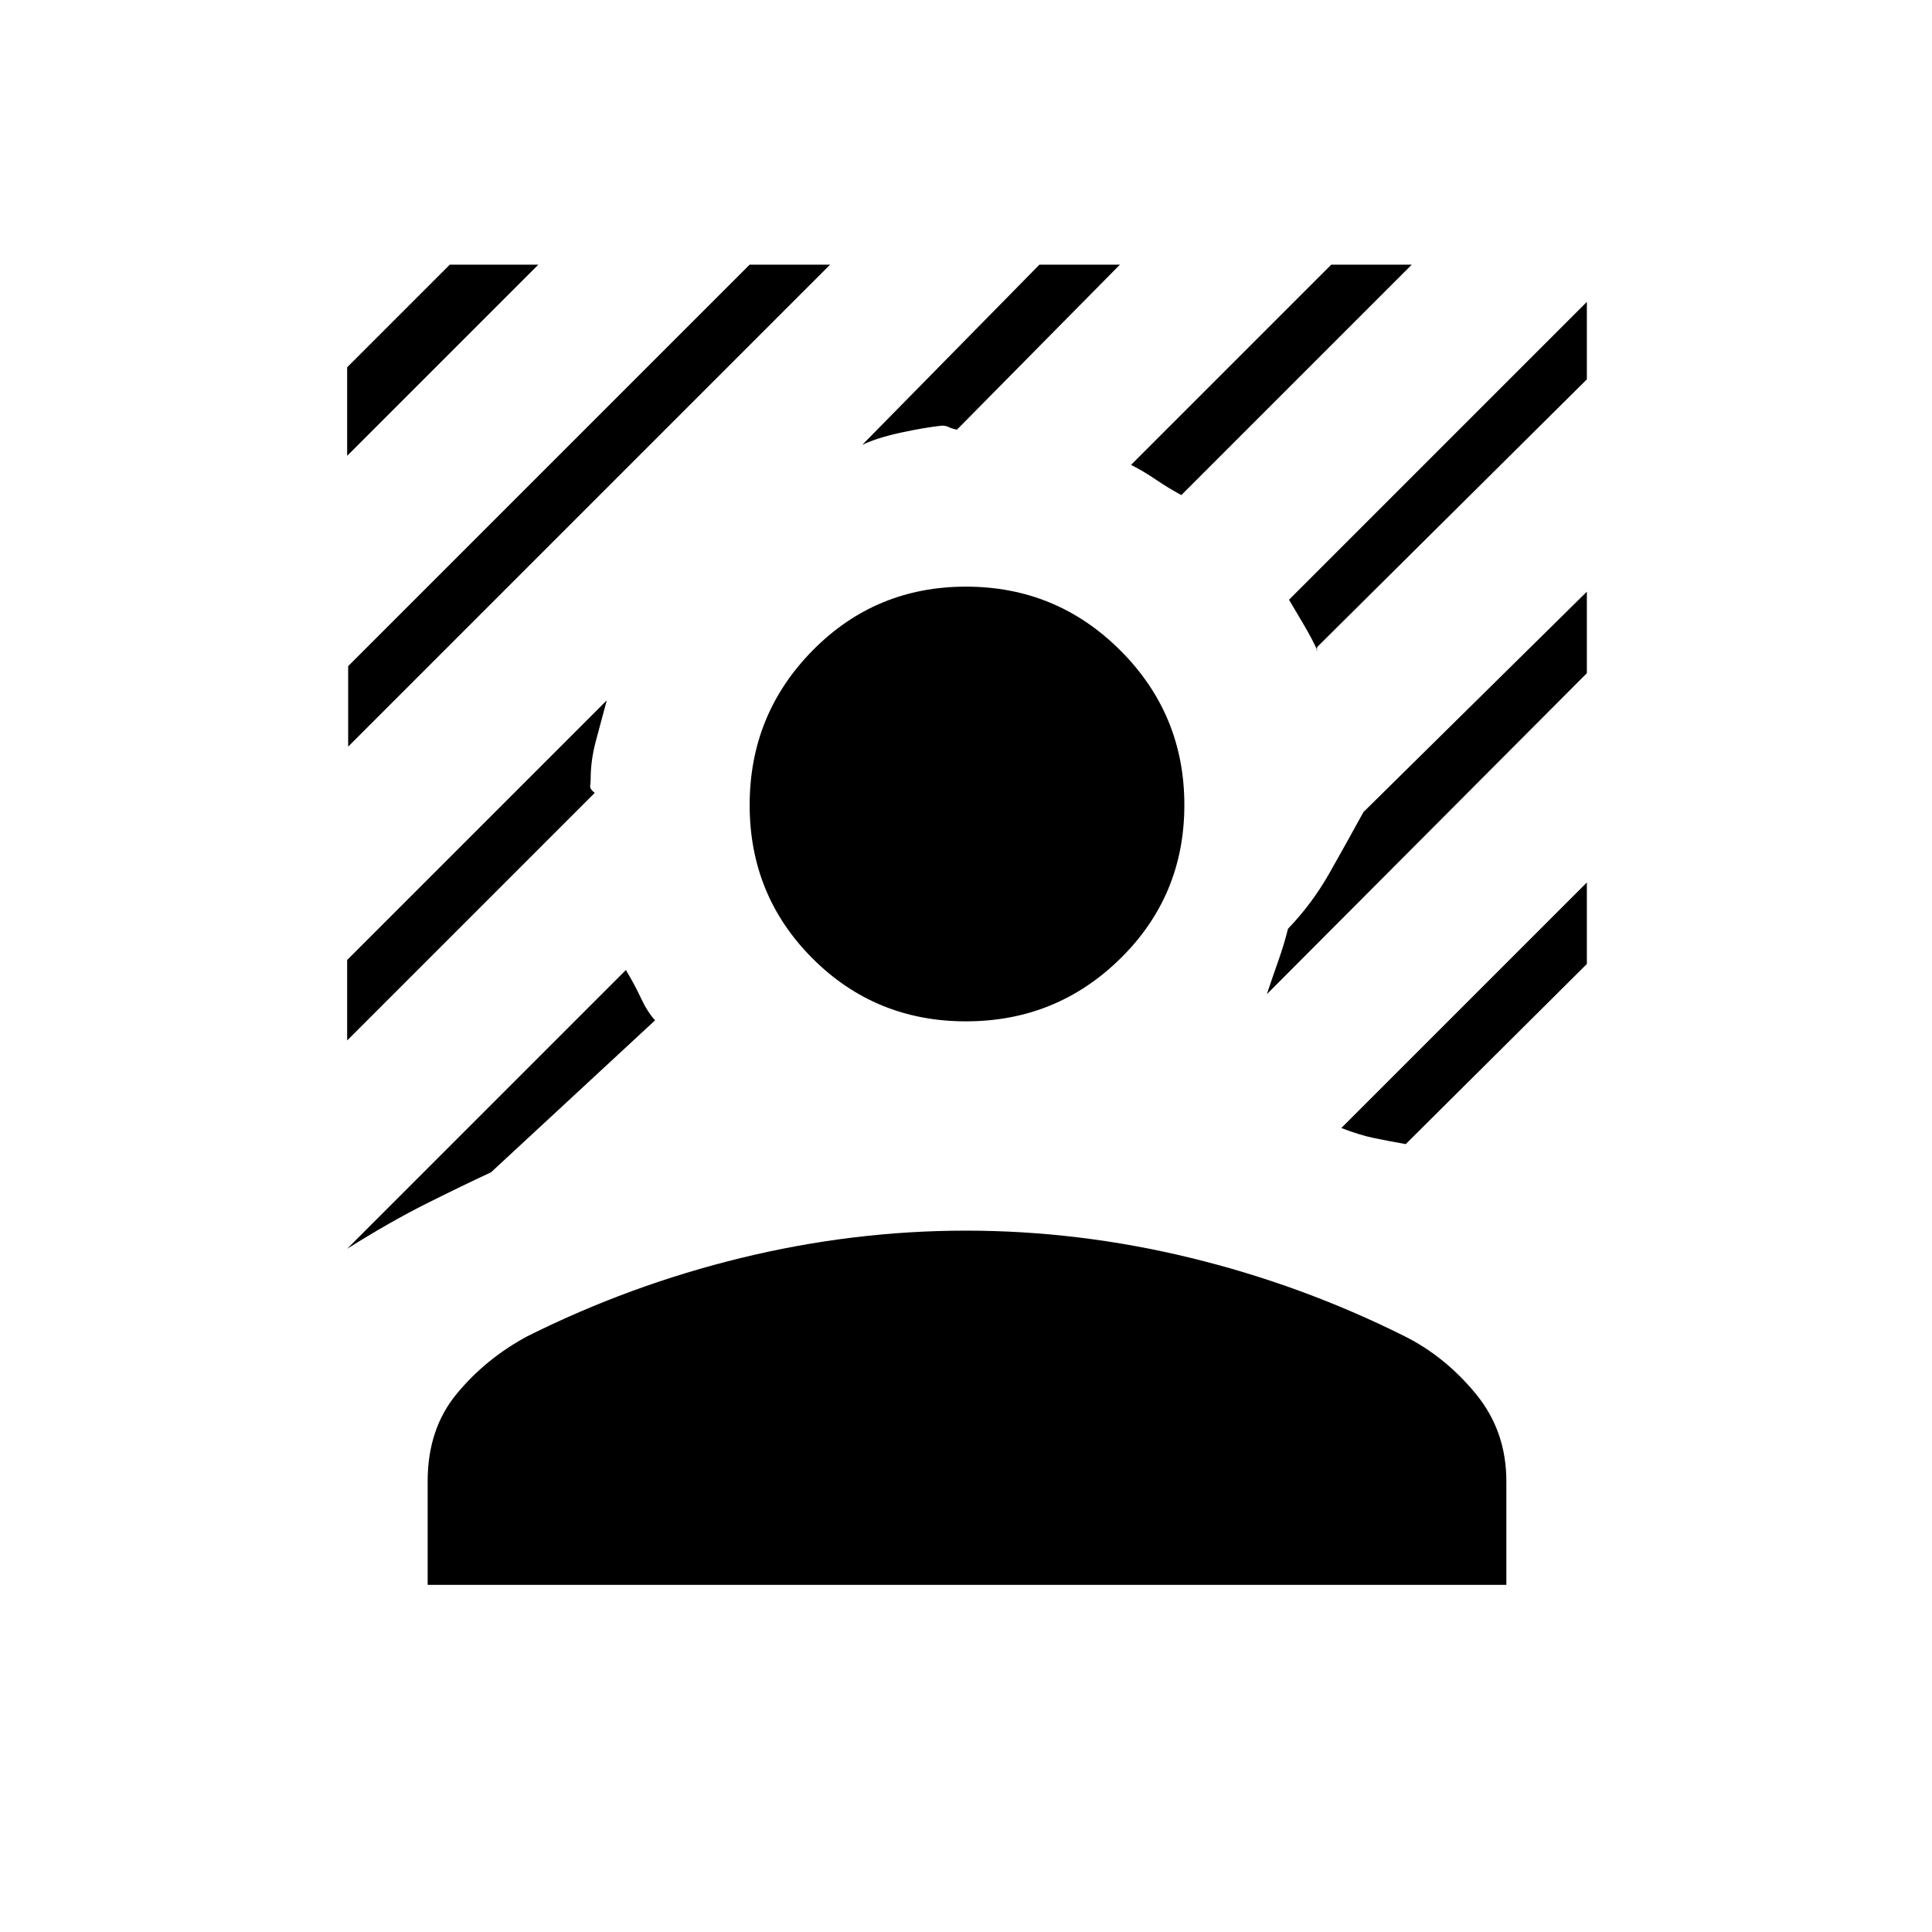 <svg xmlns="http://www.w3.org/2000/svg" height="48" viewBox="0 -960 960 960" width="48"><path d="M173-589v-40l199.5-199.5h40L173-589Zm-.5-144.5v-44l51-51h44l-95 95ZM587-714q-6.5-3.5-12.75-7.75T562-729l99.5-99.5h40L587-714ZM172.5-339.5 311-478q4.5 7.5 7.5 14t7 11L244-377.5q-14 6.5-32 15.5t-39.5 22.5Zm482-299q0 .5-.25 1.5t.25 0q-2.5-5.5-6.75-12.75T640.5-662l148-148v38.5l-134 133ZM428.5-739l88-89.5h40l-81 82q-2.5-.5-4-1.25t-3.5-.75q-9 1-20.5 3.5t-19 6Zm-256 296v-40l129-129q-3 11-5.5 20.5t-2.5 18.5q0 2-.25 3.5t2.25 3.5l-123 123Zm526 51.5q-8.5-1.5-15.75-3t-16.25-5l122-122v40.5l-90 89.5Zm-69-74.5q3-9 5.75-16.75T640-498.5q12-12.5 20.5-27.5t17-30.5l111-109.5v40.5L629.5-466ZM480-452.5q-45 0-76.25-31.25T372.5-560q0-45 31.25-76.75T480-668.5q45 0 76.75 31.75T588.5-560q0 45-31.75 76.25T480-452.5Zm-267.5 280V-224q0-26 14.5-43.5t35-28.5q51-25.5 106.5-39T480-348.5q56 0 111.5 13.5T698-296q20 10 35.25 28.5T748.5-224v51.5h-536Z"/></svg>